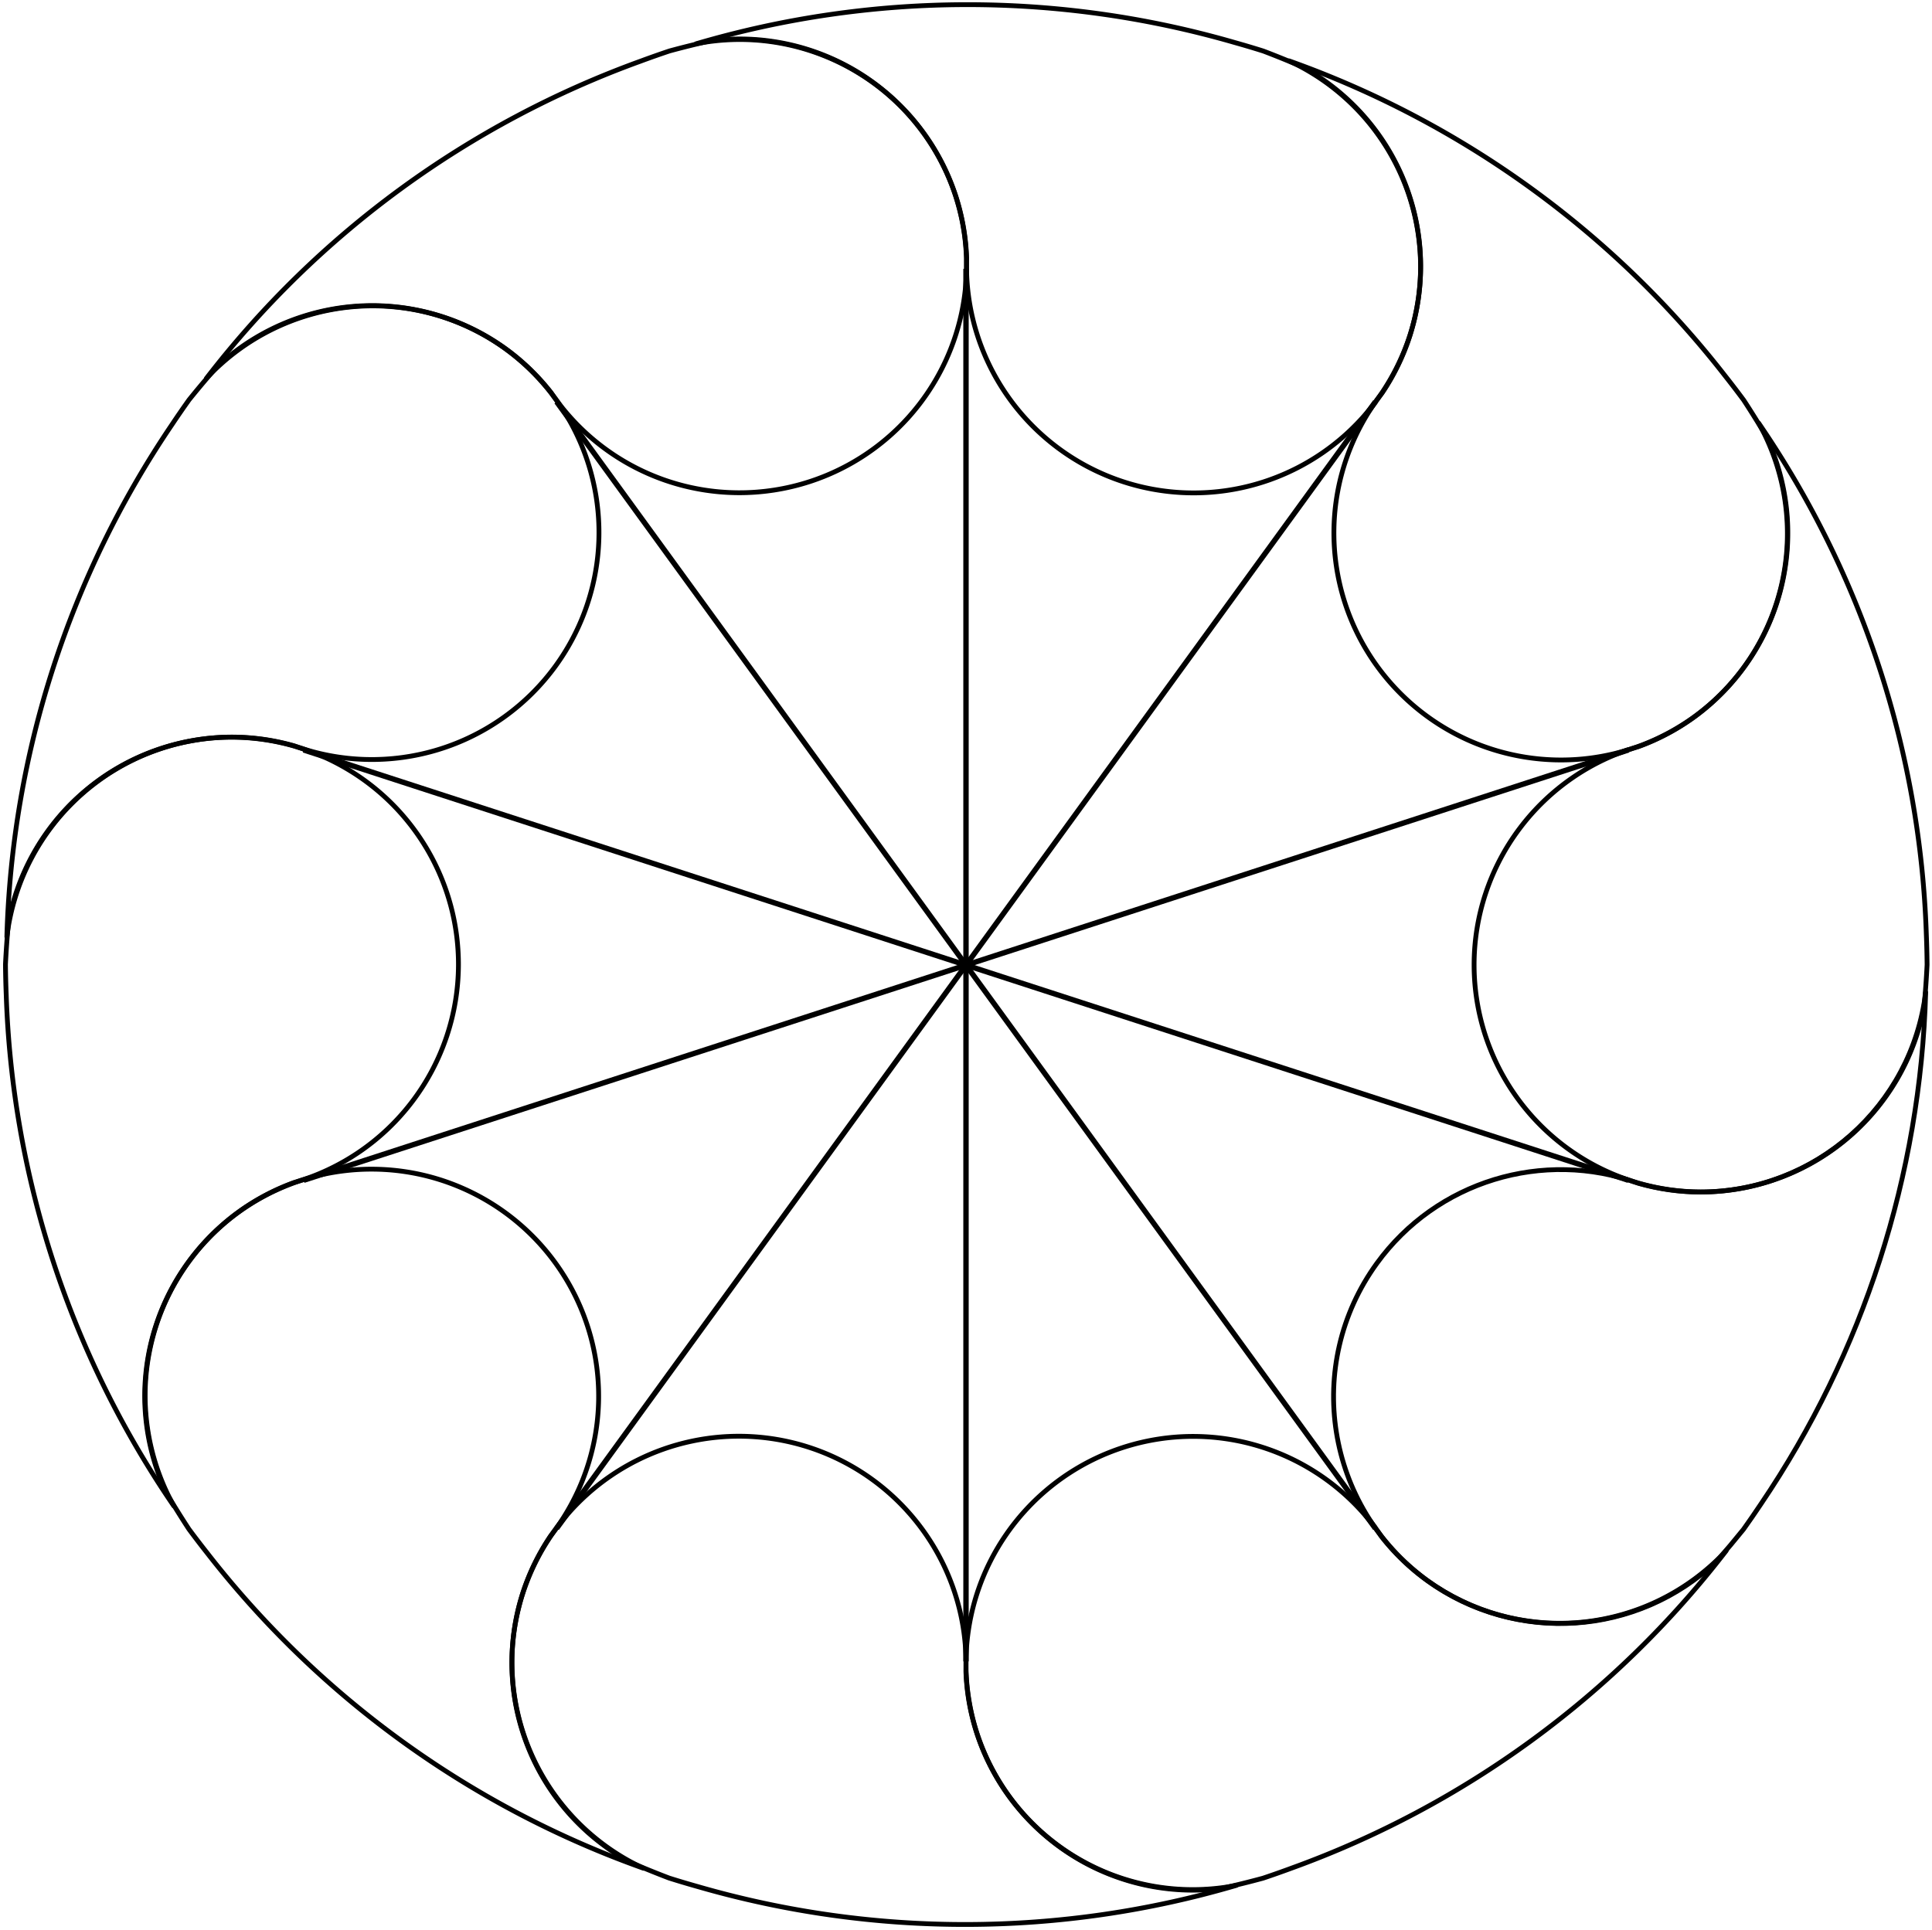 <?xml version="1.0" encoding="UTF-8" standalone="no"?>
<!-- 
Creator: http://commons.wikimedia.org/wiki/User:ParaDox 2006-07-24 09'30
Resource: http://commons.wikimedia.org/wiki/Image:A_Yin-Yang-Yuan_Symbol_-_Triality-One.svg
-->

<svg
   version="1.0"
   width="402.438"
   height="402.16"
   viewBox="0 0 591.733 836.3"
   id="svg2"
   xml:space="preserve"
   sodipodi:version="0.32"
   inkscape:version="1.4 (e7c3feb1, 2024-10-09)"
   sodipodi:docname="deidecSimplest.svg"
   inkscape:export-filename="deidec.png"
   inkscape:export-xdpi="300"
   inkscape:export-ydpi="300"
   xmlns:inkscape="http://www.inkscape.org/namespaces/inkscape"
   xmlns:sodipodi="http://sodipodi.sourceforge.net/DTD/sodipodi-0.dtd"
   xmlns:xlink="http://www.w3.org/1999/xlink"
   xmlns="http://www.w3.org/2000/svg"
   xmlns:svg="http://www.w3.org/2000/svg"
   xmlns:rdf="http://www.w3.org/1999/02/22-rdf-syntax-ns#"
   xmlns:cc="http://creativecommons.org/ns#"
   xmlns:dc="http://purl.org/dc/elements/1.1/"><sodipodi:namedview
   inkscape:window-height="896"
   inkscape:window-width="1472"
   inkscape:pageshadow="2"
   inkscape:pageopacity="0.0"
   guidetolerance="10.0"
   gridtolerance="10.0"
   objecttolerance="10.0"
   borderopacity="1.0"
   bordercolor="#666666"
   pagecolor="#ffffff"
   id="base"
   inkscape:zoom="1.1323944"
   inkscape:cx="187.65546"
   inkscape:cy="229.16043"
   inkscape:window-x="0"
   inkscape:window-y="32"
   inkscape:current-layer="svg2"
   inkscape:showpageshadow="2"
   inkscape:pagecheckerboard="0"
   inkscape:deskcolor="#d1d1d1"
   inkscape:window-maximized="0"
   showgrid="false" />
 <defs
   id="defs4"><linearGradient
   x1="227.648"
   y1="836.41"
   x2="569.921"
   y2="287.246"
   id="id0"
   gradientUnits="userSpaceOnUse">
   <stop
   style="stop-color:blue;stop-opacity:1"
   offset="0"
   id="stop9" />
   <stop
   style="stop-color:#ff0000;stop-opacity:1;"
   offset="1"
   id="stop11" />
   
  </linearGradient><linearGradient
   x1="245.552"
   y1="785.561"
   x2="546.287"
   y2="338.094"
   id="linearGradient4679"
   xlink:href="#id0"
   gradientUnits="userSpaceOnUse"
   gradientTransform="matrix(1.831,-0.595,0.595,1.831,-663.817,-230.304)" />
   
   
   
  
   
   
   
  </defs>
 
<g
   id="g141-6"
   transform="matrix(-0.798,-0.259,-0.259,0.798,758.405,72.778)"
   style="display:inline;fill:none;fill-opacity:0.5;stroke:#000000;stroke-width:4.955;stroke-dasharray:none;stroke-opacity:1"
   inkscape:label="lobes"><path
     id="path130-2"
     style="display:inline;fill:none;fill-opacity:0.5;stroke:#000000;stroke-width:2.478;stroke-linejoin:round;stroke-dasharray:none;stroke-opacity:1"
     d="M 397,65.371 A 496.1,496.1 0 0 0 375.498,66.91 117.288,117.288 0 0 0 279.71,181.958 117.288,117.288 0 0 0 397,299.248 117.288,117.288 0 0 0 509.7,214.349 117.286,117.286 0 0 1 524.919,185.642 117.286,117.286 0 0 1 676.683,152.183 496.1,496.1 0 0 0 412.722,65.757 496.1,496.1 0 0 0 397,65.371 Z" /><path
     id="path131-4"
     style="display:inline;fill:none;fill-opacity:0.5;stroke:#000000;stroke-width:2.478;stroke-linejoin:round;stroke-dasharray:none;stroke-opacity:1"
     d="M 105.467,160.26 A 496.1,496.1 0 0 0 88.976,174.144 117.288,117.288 0 0 0 79.105,323.522 117.288,117.288 0 0 0 242.936,349.47 117.288,117.288 0 0 0 284.21,214.542 117.286,117.286 0 0 1 279.649,182.372 117.286,117.286 0 0 1 382.762,66.099 496.1,496.1 0 0 0 118.413,151.331 a 496.1,496.1 0 0 0 -12.946,8.929 z" /><path
     id="path132-1"
     style="display:inline;fill:none;fill-opacity:0.5;stroke:#000000;stroke-width:2.478;stroke-linejoin:round;stroke-dasharray:none;stroke-opacity:1"
     d="m -74.614,408.386 a 496.1,496.1 0 0 0 -5.18,20.925 A 117.288,117.288 0 0 0 0.022,555.963 117.288,117.288 0 0 0 147.816,480.658 117.288,117.288 0 0 0 101.898,347.239 117.286,117.286 0 0 1 79.299,323.894 117.286,117.286 0 0 1 94.375,169.218 496.1,496.1 0 0 0 -69.389,393.553 a 496.1,496.1 0 0 0 -5.225,14.834 z" /><path
     id="path133-7"
     style="display:inline;fill:none;fill-opacity:0.5;stroke:#000000;stroke-width:2.478;stroke-linejoin:round;stroke-dasharray:none;stroke-opacity:1"
     d="m -74.458,714.973 c 2.558,6.716 5.261,13.375 8.108,19.974 26.961,49.527 85.35,72.858 139.017,55.548 C 134.275,770.479 167.991,704.308 147.972,642.701 131.801,592.972 84.663,559.955 32.402,561.752 21.526,561.379 10.754,559.493 0.397,556.149 -55.915,537.771 -89.685,480.288 -78.322,422.153 c -26.651,90.635 -26.868,186.995 -0.628,277.749 1.417,5.047 2.915,10.072 4.491,15.072 z"
     sodipodi:nodetypes="ccccccccc" /><path
     id="path134-4"
     style="display:inline;fill:none;fill-opacity:0.5;stroke:#000000;stroke-width:2.478;stroke-linejoin:round;stroke-dasharray:none;stroke-opacity:1"
     d="m 105.876,962.916 a 496.1,496.1 0 0 0 18.3,11.393 117.288,117.288 0 0 0 145.117,-36.773 117.288,117.288 0 0 0 -25.948,-163.831 117.288,117.288 0 0 0 -141.079,2.441 117.286,117.286 0 0 1 -29.186,14.279 117.286,117.286 0 0 1 -142.447,-62.136 496.1,496.1 0 0 0 162.749,225.072 496.1,496.1 0 0 0 12.493,9.553 z" /><path
     id="path135-2"
     style="display:inline;fill:none;fill-opacity:0.5;stroke:#000000;stroke-width:2.478;stroke-linejoin:round;stroke-dasharray:none;stroke-opacity:1"
     d="m 397.506,1057.507 a 496.1,496.1 0 0 0 21.502,-1.539 117.288,117.288 0 0 0 95.788,-115.048 117.288,117.288 0 0 0 -117.29,-117.29 117.288,117.288 0 0 0 -112.7,84.899 117.286,117.286 0 0 1 -15.219,28.707 117.286,117.286 0 0 1 -151.764,33.459 496.1,496.1 0 0 0 263.961,86.426 496.1,496.1 0 0 0 15.722,0.386 z" /><path
     id="path136-9"
     style="display:inline;fill:none;fill-opacity:0.5;stroke:#000000;stroke-width:2.478;stroke-linejoin:round;stroke-dasharray:none;stroke-opacity:1"
     d="m 689.039,962.618 a 496.1,496.1 0 0 0 16.491,-13.884 117.288,117.288 0 0 0 9.871,-149.378 117.288,117.288 0 0 0 -163.831,-25.948 117.288,117.288 0 0 0 -41.274,134.928 117.286,117.286 0 0 1 4.561,32.17 117.286,117.286 0 0 1 -103.113,116.274 496.1,496.1 0 0 0 264.349,-85.232 496.1,496.1 0 0 0 12.946,-8.929 z" /><path
     id="path137-6"
     style="display:inline;fill:none;fill-opacity:0.5;stroke:#000000;stroke-width:2.478;stroke-linejoin:round;stroke-dasharray:none;stroke-opacity:1"
     d="m 869.12,714.492 a 496.1,496.1 89.831 0 0 5.18,-20.925 117.288,117.288 87.917 0 0 -79.817,-126.651 117.288,117.288 87.917 0 0 -147.794,75.305 117.288,117.288 87.917 0 0 45.917,133.419 117.286,117.286 0 0 1 22.599,23.345 117.286,117.286 0 0 1 -15.076,154.676 496.1,496.1 89.831 0 0 163.764,-224.335 496.1,496.1 89.831 0 0 5.225,-14.834 z" /><path
     id="path138-3"
     style="display:inline;fill:none;fill-opacity:0.5;stroke:#000000;stroke-width:2.478;stroke-linejoin:round;stroke-dasharray:none;stroke-opacity:1"
     d="m 868.964,407.905 a 496.1,496.1 0 0 0 -8.108,-19.974 117.288,117.288 0 0 0 -139.017,-55.548 117.288,117.288 0 0 0 -75.305,147.794 117.288,117.288 0 0 0 115.57,80.949 117.286,117.286 0 0 1 32.005,5.603 117.286,117.286 0 0 1 78.719,133.997 496.1,496.1 0 0 0 0.628,-277.749 496.1,496.1 0 0 0 -4.492,-15.072 z" /><path
     id="path139-4"
     style="display:inline;fill:none;fill-opacity:0.5;stroke:#000000;stroke-width:2.478;stroke-linejoin:round;stroke-dasharray:none;stroke-opacity:1"
     d="m 688.63,159.963 a 496.1,496.1 0 0 0 -18.3,-11.393 117.288,117.288 0 0 0 -145.117,36.773 117.288,117.288 0 0 0 25.948,163.831 117.288,117.288 0 0 0 141.079,-2.441 117.286,117.286 0 0 1 29.186,-14.279 117.286,117.286 0 0 1 142.447,62.136 496.1,496.1 0 0 0 -162.749,-225.072 496.1,496.1 0 0 0 -12.493,-9.553 z" /></g><g
   id="g21"
   inkscape:label="lines"
   style="display:inline;fill:none;fill-opacity:0.5;stroke:#000000;stroke-opacity:1"
   transform="matrix(0.9,0,0,0.9,29.587,41.815)"><path
     style="fill:none;fill-opacity:0.5;stroke:#000000;stroke-width:2.588;stroke-linejoin:round;stroke-dasharray:none;stroke-opacity:1"
     d="M -22.929,521.733 614.662,314.567"
     id="path16"
     sodipodi:nodetypes="cc" /><path
     style="fill:none;fill-opacity:0.5;stroke:#000000;stroke-width:2.588;stroke-linejoin:round;stroke-dasharray:none;stroke-opacity:1"
     d="M 98.84,689.334 492.893,146.966"
     id="path17"
     sodipodi:nodetypes="cc" /><path
     style="fill:none;fill-opacity:0.5;stroke:#000000;stroke-width:2.588;stroke-linejoin:round;stroke-dasharray:none;stroke-opacity:1"
     d="m 295.867,753.352 -1e-4,-670.404"
     id="path18"
     sodipodi:nodetypes="cc" /><path
     style="fill:none;fill-opacity:0.5;stroke:#000000;stroke-width:2.588;stroke-linejoin:round;stroke-dasharray:none;stroke-opacity:1"
     d="M 492.893,689.334 98.84,146.966"
     id="path19"
     sodipodi:nodetypes="cc" /><path
     style="fill:none;fill-opacity:0.5;stroke:#000000;stroke-width:2.588;stroke-linejoin:round;stroke-dasharray:none;stroke-opacity:1"
     d="M 614.662,521.733 -22.929,314.567"
     id="path20"
     sodipodi:nodetypes="cc" /></g></svg>
